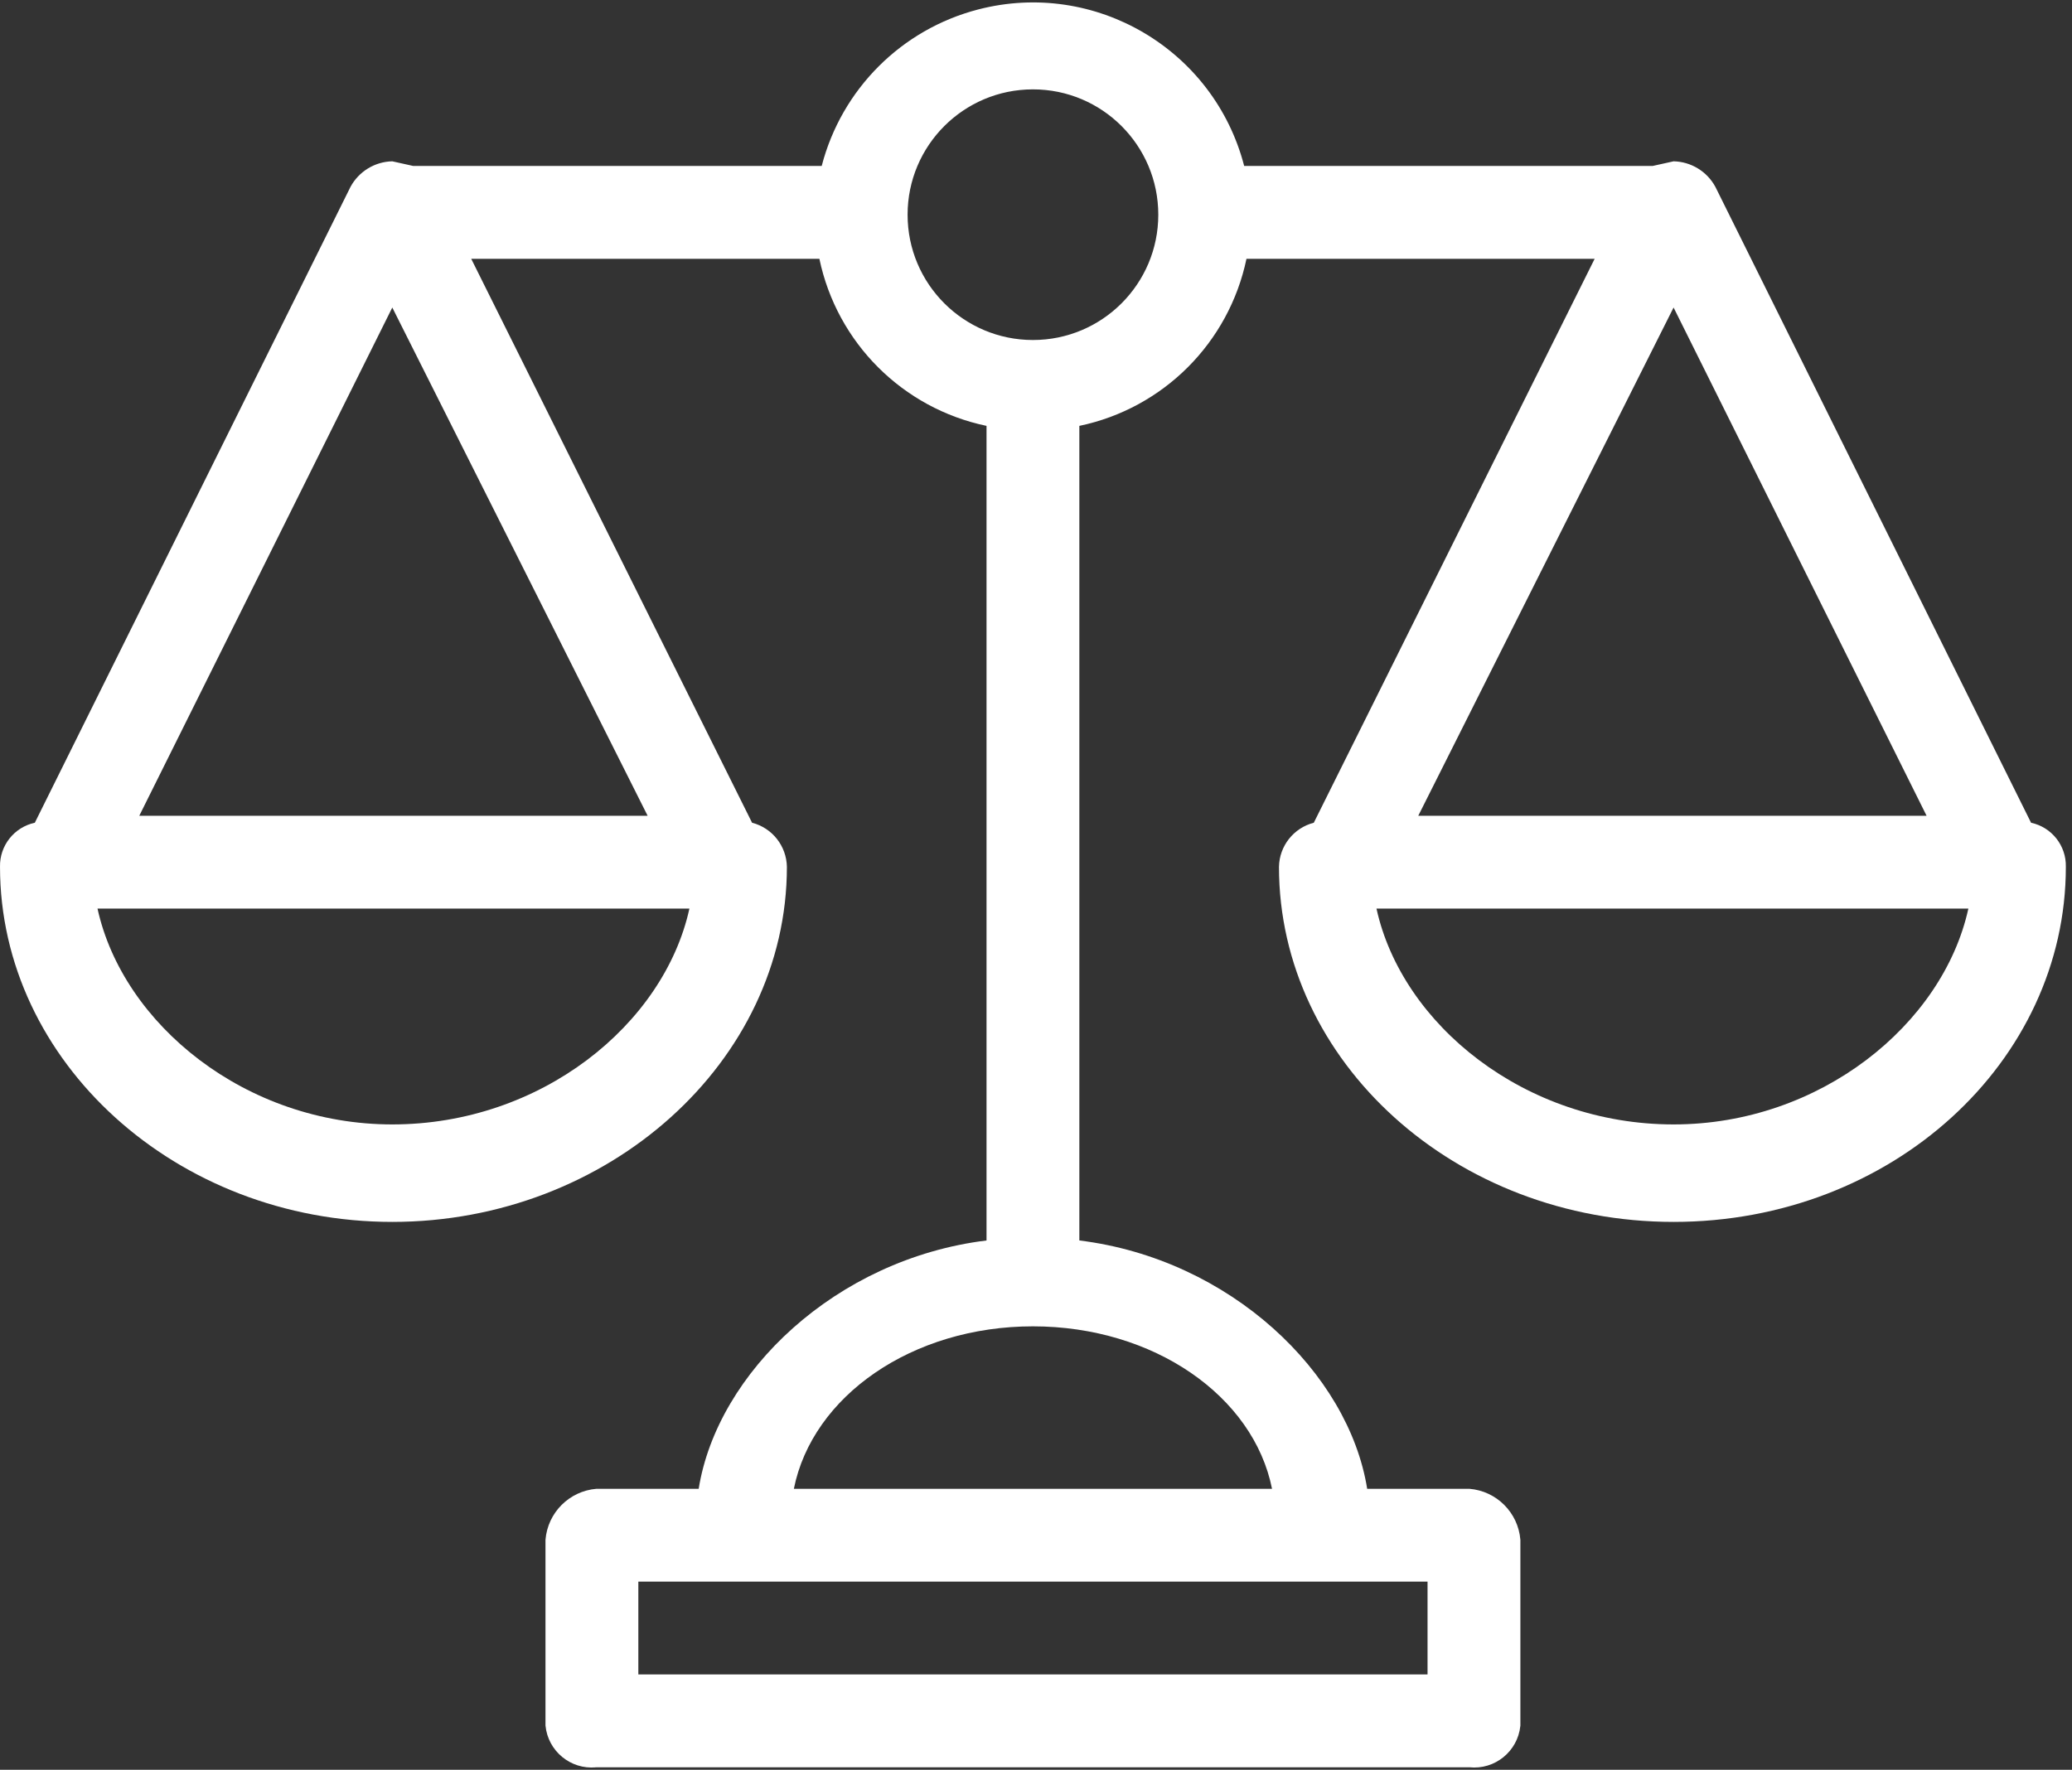 <svg width="151" height="129" viewBox="0 0 151 129" fill="none" xmlns="http://www.w3.org/2000/svg">
<rect x="0" y="0" width="151" height="129" fill="#333333" stroke="none"/>
<path d="M148.016 59.969L125.01 13.619C124.403 12.497 123.24 11.786 121.965 11.758L120.443 12.096H90.671C88.469 3.595 79.793 -1.513 71.292 0.688C65.699 2.136 61.331 6.503 59.883 12.096H30.111L28.589 11.758C27.314 11.786 26.151 12.497 25.544 13.619L2.538 59.969C1.031 60.293 -0.034 61.641 0.001 63.183C0.001 77.392 12.857 89.064 28.589 89.064C44.321 89.064 57.346 77.392 57.346 63.183C57.318 61.663 56.28 60.348 54.808 59.969L34.34 18.863H59.714C60.994 24.982 65.775 29.763 71.894 31.042V90.417C60.898 91.77 52.271 100.059 50.918 108.517H43.475C41.489 108.677 39.913 110.253 39.753 112.239V125.772C39.93 127.632 41.581 128.996 43.441 128.82C43.452 128.819 43.463 128.817 43.475 128.816H107.079C108.937 129.012 110.602 127.663 110.797 125.805C110.798 125.794 110.799 125.783 110.8 125.772V112.239C110.64 110.253 109.064 108.677 107.079 108.517H99.635C98.282 100.059 89.655 91.77 78.659 90.417V31.042C84.779 29.763 89.56 24.982 90.839 18.863H116.213L95.745 59.969C94.273 60.348 93.235 61.663 93.207 63.183C93.207 77.392 106.063 89.064 121.964 89.064C137.865 89.064 150.552 77.392 150.552 63.183C150.588 61.641 149.523 60.293 148.016 59.969ZM28.589 81.959C17.932 81.959 8.966 74.686 7.106 66.227H50.242C48.381 74.686 39.415 81.959 28.589 81.959ZM47.197 59.461H10.15L28.589 22.415L47.197 59.461ZM104.034 115.284V122.05H46.52V115.284H104.034ZM92.701 108.517H57.854C59.207 101.751 66.481 96.676 75.277 96.676C84.073 96.676 91.347 101.751 92.701 108.517ZM75.277 24.783C70.232 24.783 66.142 20.694 66.142 15.649C66.142 10.604 70.232 6.514 75.277 6.514C80.322 6.514 84.412 10.604 84.412 15.649C84.412 20.694 80.322 24.783 75.277 24.783ZM121.965 22.415L140.403 59.461H103.358L121.965 22.415ZM121.965 81.959C111.139 81.959 102.173 74.686 100.313 66.227H143.448C141.588 74.686 132.622 81.959 121.965 81.959Z" fill="white"/>
</svg>
